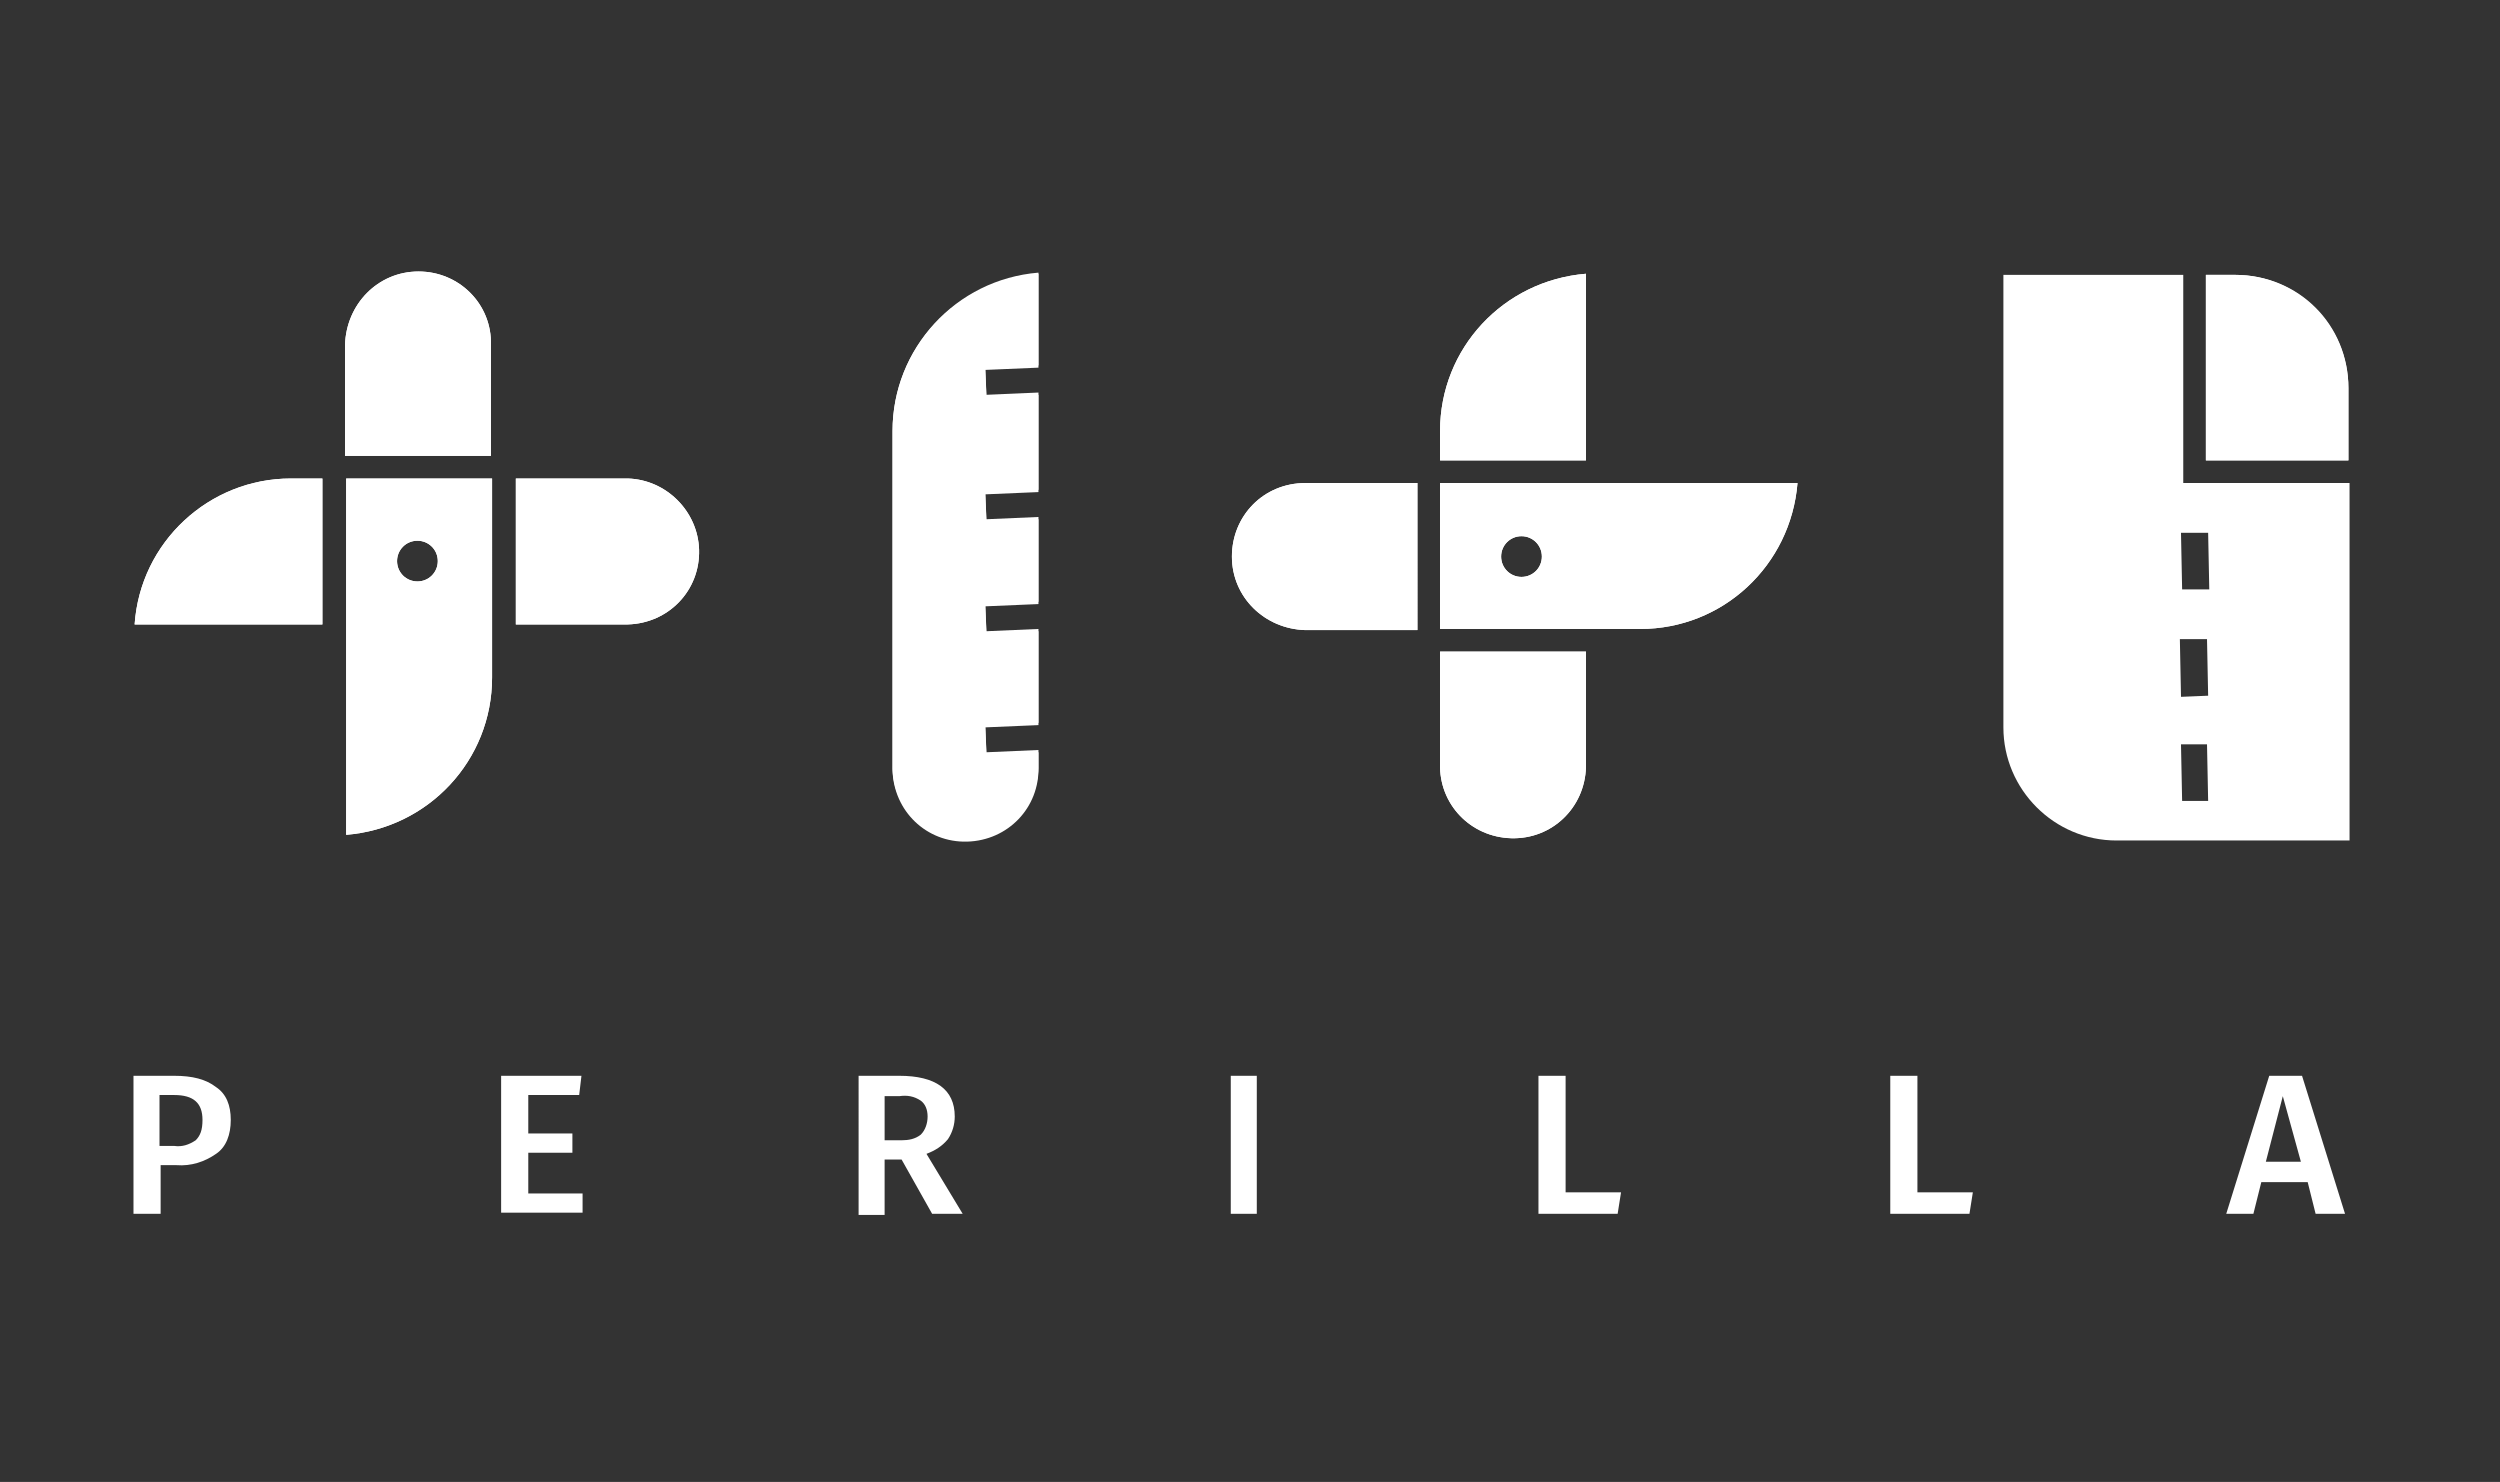 <?xml version="1.0" encoding="utf-8"?>
<!-- Generator: Adobe Illustrator 25.2.3, SVG Export Plug-In . SVG Version: 6.00 Build 0)  -->
<svg version="1.1" id="Capa_1" xmlns="http://www.w3.org/2000/svg" xmlns:xlink="http://www.w3.org/1999/xlink" x="0px" y="0px"
	 viewBox="0 0 221 131" style="enable-background:new 0 0 221 131;" xml:space="preserve">
<rect x="0" y="0" width="221" height="131" fill="#333333" stroke="none"/>
<style type="text/css">
	.st0{
		fill:white;
		
	}
</style>
<g id="surface1" class="st10">
	<g>
		<g>
			<path class="st0" d="M19.1,96.1c0.9,0.6,1.3,1.6,1.3,2.9c0,1.3-0.4,2.4-1.3,3c-1,0.7-2.2,1.1-3.5,1h-1.4v4.3h-2.4V95.1h3.6
				C17,95.1,18.2,95.4,19.1,96.1z M17.3,100.8c0.4-0.4,0.6-0.9,0.6-1.8c0-1.5-0.8-2.2-2.5-2.2h-1.3v4.5h1.3
				C16.1,101.4,16.7,101.2,17.3,100.8z"/>
			<path class="st0" d="M51.4,95.1l-0.2,1.7h-4.5v3.4h3.9v1.7h-3.9v3.6h4.8v1.7h-7.2V95.1L51.4,95.1L51.4,95.1z"/>
			<path class="st0" d="M79.7,102.5h-1.5v4.9h-2.3V95.1h3.6c3.2,0,4.9,1.2,4.9,3.6c0,0.7-0.2,1.4-0.6,2c-0.5,0.6-1.1,1-1.9,1.3
				l3.2,5.3h-2.7L79.7,102.5z M78.2,100.8h1.5c0.6,0,1.2-0.1,1.7-0.5c0.4-0.4,0.6-1,0.6-1.6c0-0.6-0.2-1.1-0.6-1.4
				c-0.6-0.4-1.2-0.5-1.9-0.4h-1.3L78.2,100.8z"/>
			<path class="st0" d="M111.1,95.1v12.2h-2.3V95.1H111.1z"/>
			<path class="st0" d="M138.4,95.1v10.3h4.9l-0.3,1.9h-7V95.1L138.4,95.1L138.4,95.1z"/>
			<path class="st0" d="M169.5,95.1v10.3h4.9l-0.3,1.9h-7V95.1L169.5,95.1L169.5,95.1z"/>
			<path class="st0" d="M204.7,107.3l-0.7-2.8h-4.1l-0.7,2.8h-2.4l3.8-12.2h2.9l3.8,12.2H204.7z M200.3,102.7h3.1l-1.6-5.8
				L200.3,102.7z"/>
			<path class="st0" d="M78.9,38.1v29.5c-0.1,3.6,2.7,6.5,6.3,6.6c3.6,0.1,6.5-2.7,6.6-6.3c0-0.1,0-0.2,0-0.3v-1.3l-4.6,0.2
				l-0.1-2.4l4.7-0.2v-8.3l-4.6,0.2l-0.1-2.4l4.7-0.2v-7.5l-4.6,0.2l-0.1-2.4l4.7-0.2v-8.6l-4.6,0.2l-0.1-2.4l4.7-0.2v-8.2
				C84.5,24.7,78.9,30.8,78.9,38.1z"/>
			<path class="st0" d="M91.8,32.5l-4.7,0.2l0.1,2.4l4.6-0.2v8.6l-4.7,0.2l0.1,2.4l4.6-0.2v7.5l-4.7,0.2l0.1,2.4l4.6-0.2v8.3
				l-4.7,0.2l0.1,2.4l4.6-0.2v1.3c0.1,3.6-2.7,6.5-6.3,6.6c-3.6,0.1-6.5-2.7-6.6-6.3c0-0.1,0-0.2,0-0.3V38.1
				c0-7.3,5.6-13.3,12.9-13.9V32.5z"/>
			<path class="st0" d="M197.6,24.3H195v16.4h12.6v-6.4C207.6,28.7,203.2,24.3,197.6,24.3z"/>
			<path class="st0" d="M207.6,40.7H195V24.3h2.6c5.5,0,10,4.5,10,10V40.7z"/>
			<path class="st0" d="M193,42.7V24.3h-15.9v40c0,5.5,4.5,10,10,10h20.6V42.7H193z M192.9,70.8l-0.1-5l2.3,0l0.1,5L192.9,70.8z
				 M192.7,56.5l2.4,0l0.1,5l-2.4,0.1L192.7,56.5z M192.9,52.1l-0.1-5l2.4,0l0.1,5L192.9,52.1z"/>
			<path class="st0" d="M55.5,42.3h-9.9v12.9h9.9c3.6-0.1,6.4-3,6.3-6.6C61.7,45.2,58.9,42.4,55.5,42.3z"/>
			<path class="st0" d="M30.6,73.8c7.3-0.6,12.9-6.6,12.9-13.9V42.3H30.6V73.8z M36.9,47.8c1,0,1.8,0.8,1.8,1.8c0,1-0.8,1.8-1.8,1.8
				c-1,0-1.8-0.8-1.8-1.8C35.1,48.6,35.9,47.8,36.9,47.8z"/>
			<path class="st0" d="M37,24c-3.6,0-6.4,2.9-6.5,6.5v9.8h12.9v-9.8C43.5,26.9,40.6,24,37,24z"/>
			<path class="st0" d="M11.9,55.2h16.6V42.3h-2.8C18.5,42.3,12.4,47.9,11.9,55.2z"/>
			<path class="st0" d="M11.9,55.2h16.6V42.3h-2.8C18.5,42.3,12.4,47.9,11.9,55.2z"/>
			<path class="st0" d="M30.6,73.8c7.3-0.6,12.9-6.6,12.9-13.9V42.3H30.6V73.8z M36.9,47.8c1,0,1.8,0.8,1.8,1.8c0,1-0.8,1.8-1.8,1.8
				c-1,0-1.8-0.8-1.8-1.8C35.1,48.6,35.9,47.8,36.9,47.8z"/>
			<path class="st0" d="M55.5,42.3h-9.9v12.9h9.9c3.6-0.1,6.4-3,6.3-6.6C61.7,45.2,58.9,42.4,55.5,42.3z"/>
			<path class="st0" d="M37,24c-3.6,0-6.4,2.9-6.5,6.5v9.8h12.9v-9.8C43.5,26.9,40.6,24,37,24z"/>
			<path class="st0" d="M108.9,49.2c0,3.6,2.9,6.4,6.5,6.5h9.9V42.7h-9.9C111.7,42.7,108.9,45.6,108.9,49.2z"/>
			<path class="st0" d="M140.2,24.2c-7.3,0.6-12.9,6.6-12.9,13.9v2.6h12.9V24.2z"/>
			<path class="st0" d="M127.3,67.5c-0.1,3.6,2.7,6.5,6.3,6.6c3.6,0.1,6.5-2.7,6.6-6.3c0-0.1,0-0.2,0-0.3v-9.9h-12.9V67.5z"/>
			<path class="st0" d="M127.3,55.6H145c7.3,0,13.3-5.6,13.9-12.9h-31.6V55.6z M134.5,47.4c1,0,1.8,0.8,1.8,1.8c0,1-0.8,1.8-1.8,1.8
				c-1,0-1.8-0.8-1.8-1.8C132.7,48.2,133.5,47.4,134.5,47.4z"/>
			<path class="st0" d="M127.3,67.5c-0.1,3.6,2.7,6.5,6.3,6.6c3.6,0.1,6.5-2.7,6.6-6.3c0-0.1,0-0.2,0-0.3v-9.9h-12.9V67.5z"/>
			<path class="st0" d="M140.2,24.2c-7.3,0.6-12.9,6.6-12.9,13.9v2.6h12.9V24.2z"/>
			<path class="st0" d="M108.9,49.2c0,3.6,2.9,6.4,6.5,6.5h9.9V42.7h-9.9C111.7,42.7,108.9,45.6,108.9,49.2z"/>
			<path class="st0" d="M127.3,42.7v12.9H145c7.3,0,13.3-5.6,13.9-12.9H127.3z M134.5,51c-1,0-1.8-0.8-1.8-1.8s0.8-1.8,1.8-1.8
				c1,0,1.8,0.8,1.8,1.8S135.5,51,134.5,51C134.5,51,134.5,51,134.5,51z"/>
		</g>
	</g>
</g>
</svg>
